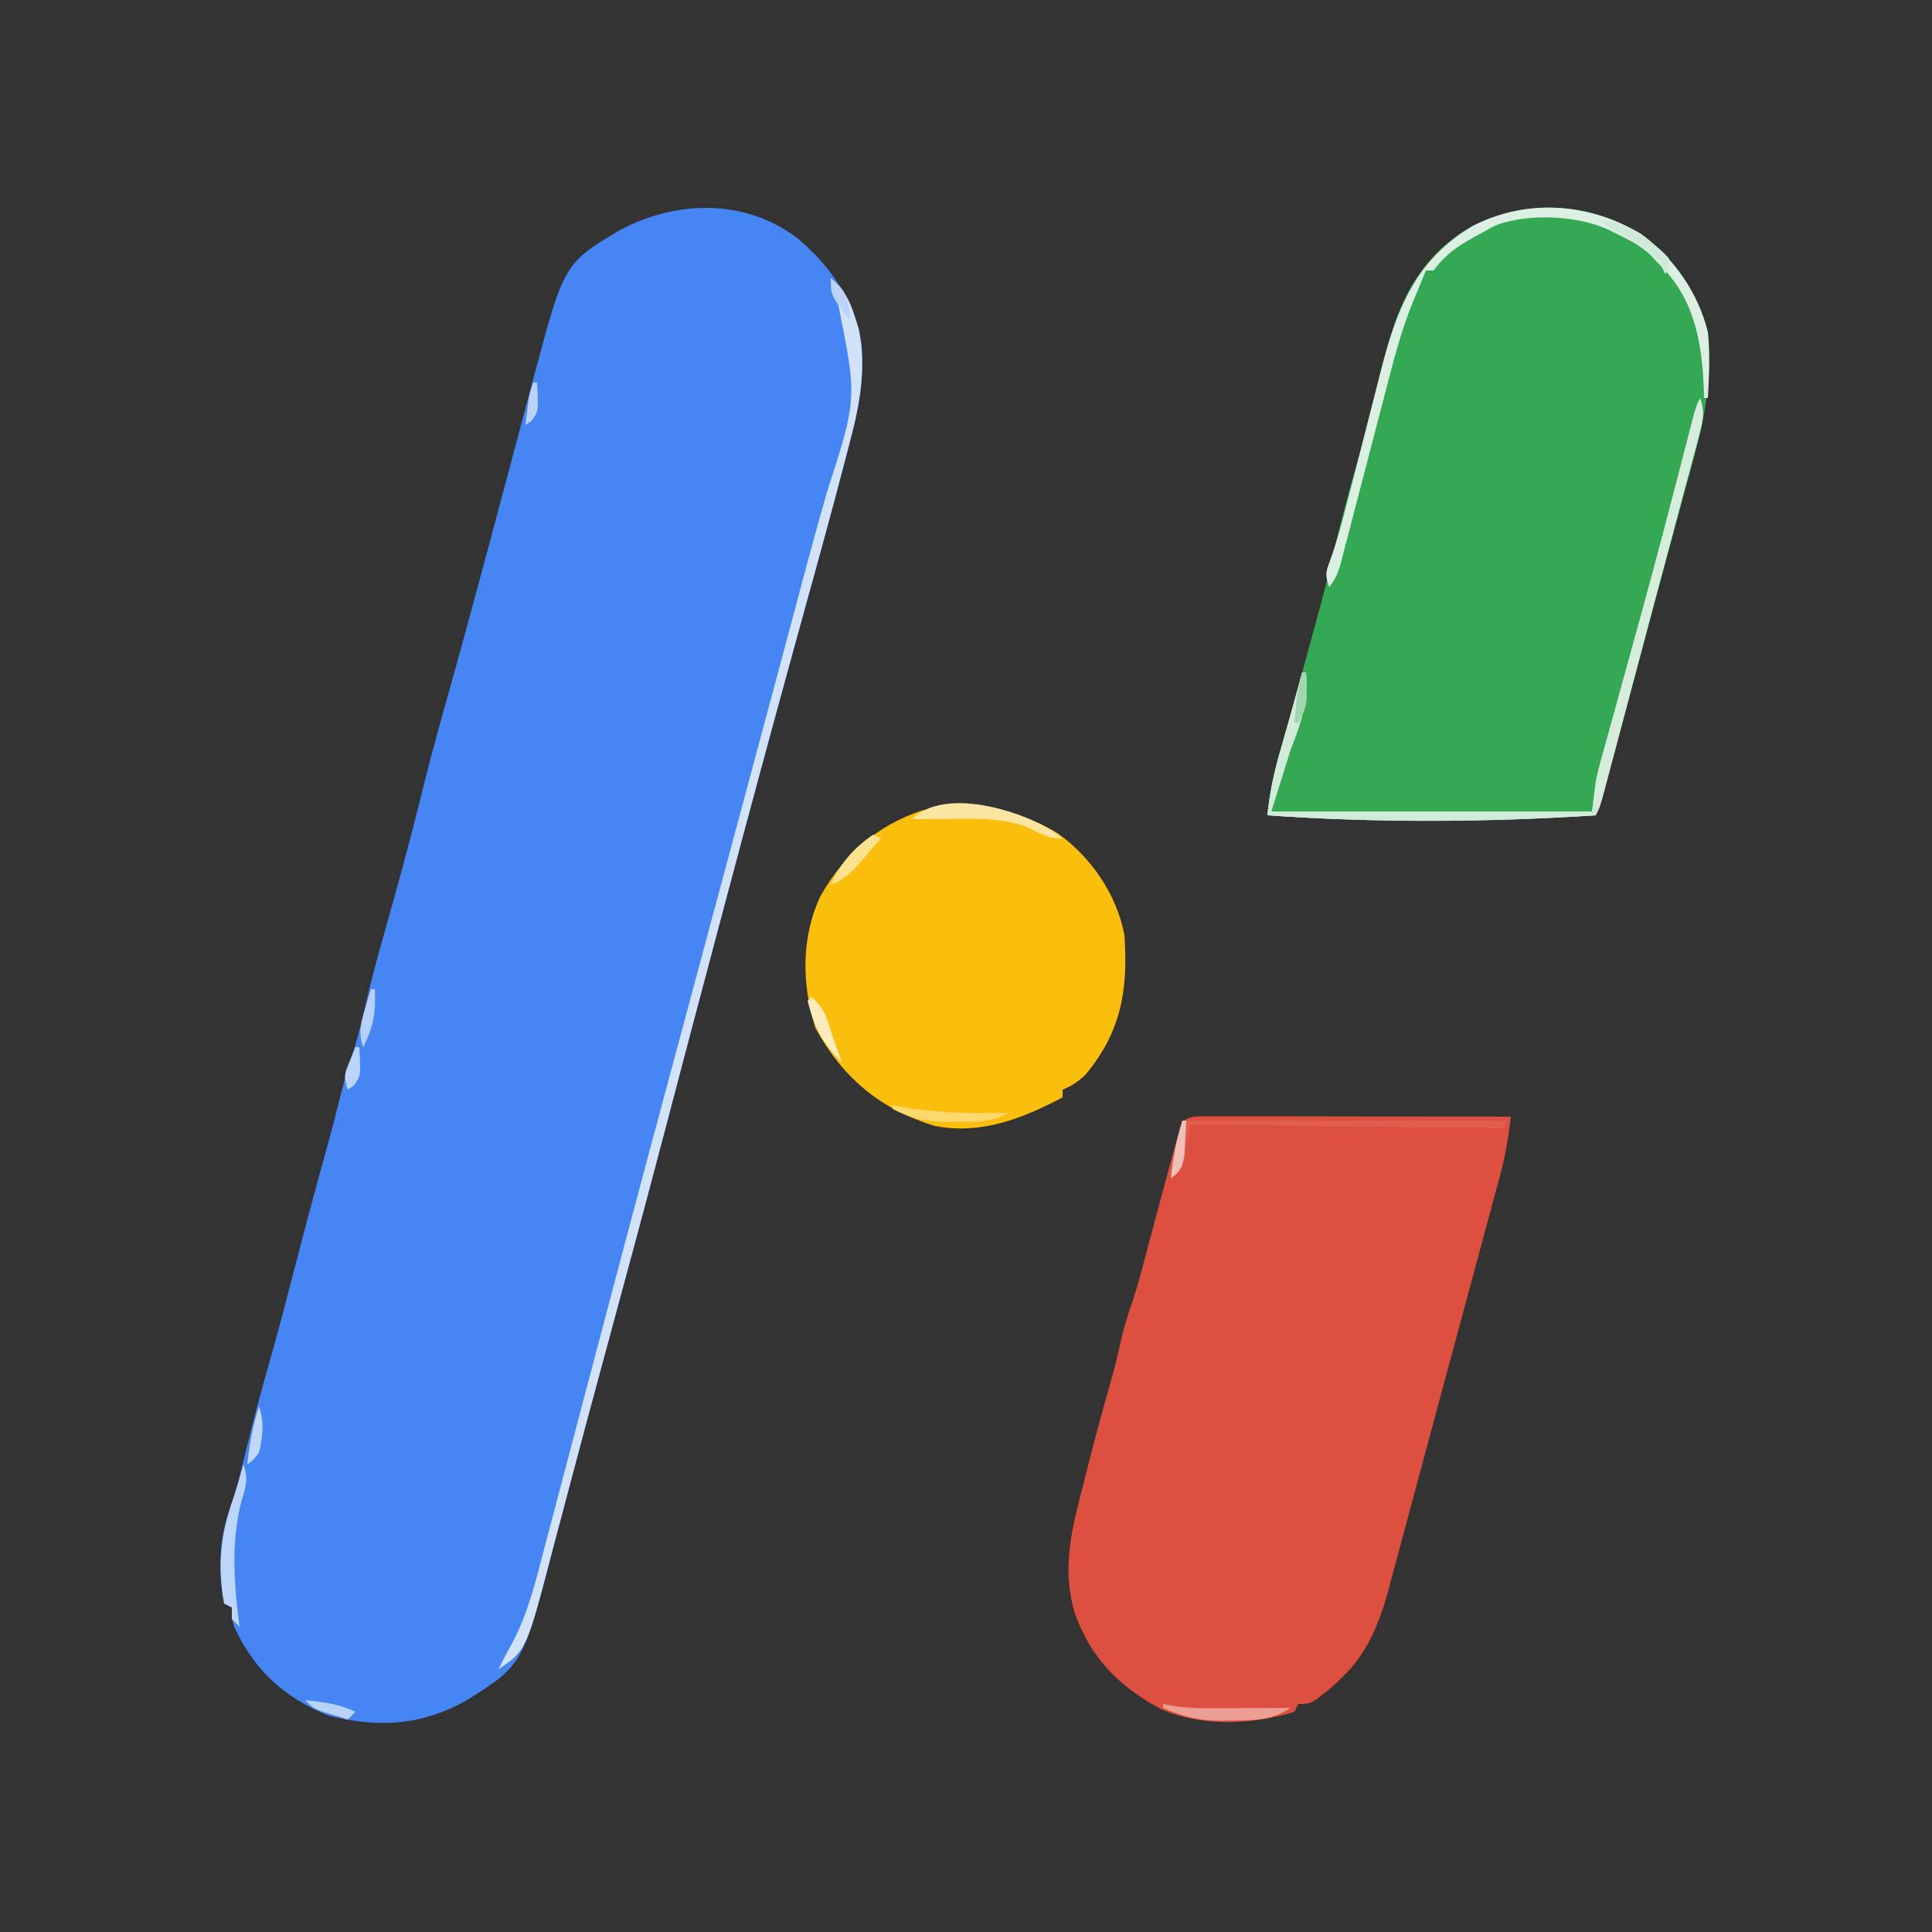 <?xml version="1.0" encoding="UTF-8"?>
<svg version="1.1" xmlns="http://www.w3.org/2000/svg" width="500" height="500">
<rect width="100%" height="100%" fill="#333333" stroke="none"/>
<path d="M0 0 C9.094 7.447 14.699 16.019 17.027 27.66 C17.741 36.381 16.326 44.141 14.09 52.535 C13.739 53.892 13.389 55.249 13.04 56.606 C8.762 73.086 4.17 89.485 -0.356 105.898 C-6.484 128.123 -12.479 150.382 -18.41 172.66 C-18.626 173.472 -18.842 174.283 -19.065 175.12 C-23.977 193.565 -28.869 212.015 -33.702 230.481 C-38.532 248.917 -43.515 267.312 -48.498 285.707 C-49.048 287.737 -49.598 289.767 -50.148 291.798 C-50.513 293.146 -50.878 294.495 -51.243 295.843 C-53.474 304.08 -55.686 312.323 -57.867 320.574 C-59.04 325.008 -60.22 329.441 -61.401 333.874 C-61.942 335.913 -62.479 337.953 -63.012 339.994 C-70.743 369.594 -70.743 369.594 -85.281 378.742 C-96.957 385.262 -108.002 385.892 -120.973 382.66 C-132.421 377.985 -140.089 370.981 -145.285 359.848 C-145.973 357.66 -145.973 357.66 -145.973 354.66 C-146.633 354.33 -147.293 354 -147.973 353.66 C-149.49 345.416 -149.359 337.429 -146.574 329.512 C-144.978 324.803 -143.757 320.055 -142.598 315.223 C-140.968 308.567 -139.264 301.944 -137.41 295.348 C-137.201 294.602 -136.991 293.857 -136.776 293.089 C-136.366 291.631 -135.956 290.172 -135.546 288.714 C-133.462 281.249 -131.513 273.748 -129.566 266.246 C-127.008 256.39 -124.417 246.549 -121.659 236.746 C-120.504 232.628 -119.419 228.504 -118.41 224.348 C-117.411 220.25 -116.244 216.244 -114.973 212.223 C-113.646 207.997 -112.497 203.796 -111.535 199.473 C-110.393 194.34 -109.081 189.283 -107.66 184.223 C-107.449 183.47 -107.238 182.718 -107.02 181.942 C-106.573 180.352 -106.125 178.762 -105.677 177.171 C-102.542 165.997 -99.472 154.811 -96.723 143.535 C-94.431 134.205 -91.846 124.961 -89.248 115.713 C-85.812 103.462 -82.49 91.182 -79.203 78.891 C-78.992 78.102 -78.782 77.314 -78.565 76.502 C-76.41 68.443 -74.26 60.382 -72.114 52.321 C-71.295 49.246 -70.475 46.172 -69.655 43.097 C-69.087 40.965 -68.52 38.831 -67.954 36.698 C-60.008 6.849 -60.008 6.849 -45.625 -1.742 C-31.135 -9.468 -13.644 -10.042 0 0 Z " fill="#4586F4" transform="translate(205.973,61.34)"/>
<path d="M0 0 C8.567 6.288 14.438 15.161 17.188 25.375 C18.795 39.538 15.128 52.345 11.375 65.875 C10.781 68.075 10.19 70.275 9.6 72.476 C8.398 76.946 7.186 81.411 5.962 85.875 C4.296 91.962 2.667 98.059 1.051 104.16 C-3.053 119.623 -7.23 135.046 -11.812 150.375 C-40.005 152.098 -68.629 152.353 -96.812 150.375 C-96.248 145.052 -95.325 140.077 -93.812 134.938 C-93.369 133.384 -92.926 131.831 -92.484 130.277 C-92.228 129.38 -91.973 128.483 -91.709 127.558 C-89.994 121.468 -88.339 115.362 -86.677 109.258 C-86.068 107.021 -85.458 104.785 -84.848 102.549 C-84.466 101.15 -84.085 99.751 -83.703 98.352 C-83.193 96.481 -83.193 96.481 -82.673 94.573 C-81.728 91.06 -80.853 87.552 -80.051 84.004 C-78.044 75.142 -75.724 66.417 -73.172 57.697 C-70.854 49.701 -68.837 41.642 -66.905 33.545 C-63.516 19.574 -58.84 7.876 -46.562 -0.438 C-31.844 -9.233 -14.711 -8.897 0 0 Z " fill="#35A853" transform="translate(424.812,60.625)"/>
<path d="M0 0 C1.173 0.005 1.173 0.005 2.369 0.011 C3.189 0.011 4.008 0.011 4.852 0.01 C7.574 0.011 10.296 0.019 13.017 0.027 C14.899 0.029 16.781 0.03 18.663 0.031 C23.626 0.035 28.59 0.045 33.553 0.056 C38.613 0.066 43.674 0.071 48.734 0.076 C58.671 0.086 68.608 0.103 78.545 0.124 C77.989 5.139 77.223 9.858 75.909 14.741 C75.406 16.628 75.406 16.628 74.892 18.553 C74.523 19.917 74.153 21.28 73.783 22.644 C73.396 24.086 73.01 25.529 72.624 26.971 C71.589 30.83 70.548 34.687 69.504 38.544 C68.64 41.742 67.778 44.942 66.916 48.141 C64.96 55.4 62.999 62.657 61.035 69.913 C59.121 76.981 57.223 84.052 55.333 91.125 C54.077 95.816 52.812 100.504 51.545 105.192 C50.967 107.335 50.392 109.48 49.822 111.625 C49.034 114.582 48.232 117.535 47.428 120.488 C47.097 121.746 47.097 121.746 46.761 123.029 C44.505 131.195 41.293 139.155 35.045 145.062 C34.313 145.772 33.58 146.482 32.826 147.214 C26.962 152.124 26.962 152.124 23.545 152.124 C23.215 152.784 22.885 153.444 22.545 154.124 C11.743 157.513 -1.51 158.059 -12.002 153.441 C-22.891 147.597 -30.409 140.051 -34.455 128.124 C-37.649 116.69 -35.1 106.944 -32.205 95.687 C-31.892 94.452 -31.579 93.218 -31.257 91.945 C-29.291 84.233 -27.258 76.542 -25.054 68.894 C-24.084 65.513 -23.229 62.139 -22.506 58.699 C-21.681 54.882 -20.536 51.272 -19.263 47.585 C-17.653 42.682 -16.399 37.675 -15.08 32.687 C-14.466 30.387 -13.851 28.088 -13.236 25.788 C-12.936 24.663 -12.636 23.538 -12.326 22.379 C-11.093 17.769 -9.845 13.164 -8.58 8.562 C-8.276 7.439 -8.276 7.439 -7.965 6.293 C-6.343 0.413 -6.15 0.012 0 0 Z " fill="#DD503F" transform="translate(312.455,288.876)"/>
<path d="M0 0 C8.695 6.186 15.299 15.822 17.312 26.375 C18.277 40.42 16.567 51.243 7.312 62.414 C5.384 64.305 3.79 65.346 1.312 66.375 C1.312 67.035 1.312 67.695 1.312 68.375 C-9.105 73.867 -19.848 78.114 -31.844 75.754 C-45.992 71.36 -55.513 63.408 -62.688 50.375 C-66.193 39.121 -66.416 26.752 -61.227 16.055 C-55.096 5.381 -46.637 -2.093 -34.805 -5.965 C-22.265 -8.621 -10.958 -6.56 0 0 Z " fill="#FABE0D" transform="translate(273.688,215.625)"/>
<path d="M0 0 C3.478 3.04 4.892 5.603 6.25 10 C6.753 11.547 6.753 11.547 7.266 13.125 C9.168 23.162 7.661 32.12 5.062 41.875 C4.712 43.232 4.362 44.589 4.013 45.946 C-0.265 62.426 -4.858 78.825 -9.383 95.238 C-15.511 117.463 -21.506 139.722 -27.438 162 C-27.654 162.812 -27.87 163.623 -28.092 164.459 C-33.004 182.905 -37.896 201.355 -42.73 219.821 C-47.559 238.257 -52.542 256.652 -57.525 275.047 C-58.075 277.077 -58.625 279.107 -59.175 281.138 C-59.54 282.486 -59.905 283.834 -60.271 285.183 C-62.502 293.42 -64.713 301.663 -66.894 309.913 C-68.067 314.348 -69.247 318.781 -70.428 323.214 C-70.969 325.253 -71.506 327.293 -72.039 329.334 C-78.766 355.088 -78.766 355.088 -86 360 C-85.012 357.988 -84.005 356.008 -82.89 354.062 C-78.335 345.785 -76.265 336.87 -73.902 327.793 C-73.424 325.987 -72.944 324.181 -72.463 322.375 C-71.197 317.609 -69.944 312.84 -68.694 308.07 C-67.466 303.39 -66.226 298.714 -64.986 294.037 C-63.244 287.459 -61.506 280.881 -59.773 274.301 C-51.049 241.189 -42.164 208.12 -33.266 175.054 C-30.545 164.94 -27.825 154.826 -25.105 144.711 C-24.838 143.718 -24.572 142.725 -24.296 141.702 C-20.983 129.378 -17.67 117.053 -14.363 104.727 C-14.026 103.468 -13.688 102.21 -13.34 100.913 C-11.798 95.163 -10.259 89.412 -8.729 83.658 C-8.172 81.566 -7.616 79.475 -7.059 77.383 C-6.797 76.401 -6.536 75.419 -6.266 74.407 C-4.599 68.169 -2.866 61.952 -1.098 55.742 C6.857 31.08 6.857 31.08 1.92 6.766 C0.775 4.568 0.306 2.45 0 0 Z " fill="#D2E2FB" transform="translate(215,72)"/>
<path d="M0 0 C1.138 3.389 0.845 5.546 -0.073 8.972 C-0.335 9.97 -0.597 10.967 -0.867 11.994 C-1.162 13.078 -1.458 14.161 -1.762 15.277 C-2.064 16.416 -2.366 17.555 -2.677 18.729 C-3.672 22.468 -4.679 26.202 -5.688 29.938 C-6.374 32.508 -7.06 35.078 -7.745 37.649 C-9.14 42.883 -10.542 48.116 -11.948 53.348 C-13.86 60.467 -15.752 67.592 -17.637 74.719 C-18.456 77.812 -19.276 80.905 -20.096 83.998 C-20.615 85.955 -21.133 87.911 -21.651 89.868 C-22.367 92.568 -23.085 95.266 -23.805 97.965 C-24.014 98.758 -24.224 99.551 -24.44 100.368 C-25.885 105.771 -25.885 105.771 -27 108 C-55.158 109.846 -83.849 109.975 -112 108 C-111.406 102.172 -110.264 96.804 -108.625 91.188 C-108.176 89.611 -107.726 88.034 -107.277 86.457 C-106.95 85.319 -106.95 85.319 -106.617 84.159 C-105.782 81.237 -104.982 78.307 -104.188 75.375 C-103.954 74.516 -103.721 73.658 -103.48 72.773 C-103.322 72.188 -103.163 71.603 -103 71 C-102.67 71 -102.34 71 -102 71 C-101.489 78.8 -103.157 83.701 -106 91 C-107.65 96.28 -109.3 101.56 -111 107 C-83.61 107 -56.22 107 -28 107 C-27.67 104.36 -27.34 101.72 -27 99 C-26.605 97.226 -26.17 95.461 -25.684 93.709 C-25.286 92.26 -25.286 92.26 -24.881 90.781 C-24.593 89.752 -24.305 88.724 -24.008 87.664 C-23.706 86.567 -23.404 85.47 -23.092 84.34 C-22.444 81.987 -21.793 79.634 -21.14 77.283 C-19.426 71.107 -17.729 64.927 -16.031 58.746 C-15.69 57.504 -15.348 56.263 -14.997 54.983 C-11.288 41.461 -7.745 27.897 -4.239 14.321 C-4.024 13.494 -3.81 12.667 -3.589 11.815 C-3.193 10.285 -2.799 8.756 -2.407 7.226 C-1.112 2.224 -1.112 2.224 0 0 Z " fill="#D6EDDC" transform="translate(440,103)"/>
<path d="M0 0 C8.421 6.18 14.734 15.203 17.188 25.375 C17.709 31.042 17.49 36.702 17.188 42.375 C16.858 42.375 16.527 42.375 16.188 42.375 C16.162 41.42 16.136 40.465 16.109 39.48 C15.574 27.287 13.473 16.098 4.188 7.375 C3.609 6.741 3.03 6.107 2.434 5.453 C-0.143 3.069 -2.66 1.72 -5.812 0.188 C-6.844 -0.322 -7.875 -0.831 -8.938 -1.355 C-16.835 -4.843 -28.985 -5.397 -37.25 -2.5 C-39.018 -1.682 -39.018 -1.682 -40.812 -0.625 C-41.666 -0.165 -42.519 0.295 -43.398 0.77 C-47.814 3.268 -50.797 5.28 -53.812 9.375 C-54.472 9.375 -55.133 9.375 -55.812 9.375 C-56.25 10.477 -56.25 10.477 -56.695 11.601 C-57.36 13.251 -58.037 14.895 -58.741 16.528 C-61.589 23.255 -63.502 30.127 -65.323 37.193 C-65.864 39.293 -66.413 41.39 -66.963 43.486 C-68.129 47.927 -69.284 52.369 -70.438 56.812 C-71.783 61.99 -73.133 67.166 -74.491 72.34 C-75.031 74.403 -75.564 76.469 -76.097 78.534 C-76.424 79.783 -76.751 81.031 -77.088 82.318 C-77.374 83.418 -77.659 84.518 -77.954 85.652 C-78.812 88.375 -78.812 88.375 -80.812 91.375 C-81.934 88.012 -81.73 87.487 -80.543 84.32 C-78.779 79.357 -77.427 74.351 -76.125 69.25 C-75.875 68.284 -75.625 67.319 -75.368 66.324 C-73.993 61.003 -72.634 55.677 -71.281 50.35 C-70.573 47.566 -69.862 44.782 -69.15 41.998 C-68.635 39.978 -68.126 37.956 -67.616 35.935 C-63.462 19.664 -58.691 6.81 -43.699 -2.148 C-29.604 -9.358 -13.484 -8.155 0 0 Z " fill="#DCEFE3" transform="translate(424.812,60.625)"/>
<path d="M0 0 C0.33 0 0.66 0 1 0 C1.511 7.8 -0.157 12.701 -3 20 C-4.65 25.28 -6.3 30.56 -8 36 C19.39 36 46.78 36 75 36 C75.33 34.68 75.66 33.36 76 32 C76 33.65 76 35.3 76 37 C47.842 38.846 19.151 38.975 -9 37 C-8.406 31.172 -7.264 25.804 -5.625 20.188 C-5.176 18.611 -4.726 17.034 -4.277 15.457 C-4.059 14.699 -3.841 13.94 -3.617 13.159 C-2.782 10.237 -1.982 7.307 -1.188 4.375 C-0.954 3.516 -0.721 2.658 -0.48 1.773 C-0.322 1.188 -0.163 0.603 0 0 Z " fill="#D0EBD8" transform="translate(337,174)"/>
<path d="M0 0 C27.72 0 55.44 0 84 0 C83.67 0.66 83.34 1.32 83 2 C56.27 1.67 29.54 1.34 2 1 C1.34 4.63 0.68 8.26 0 12 C-0.99 12.99 -1.98 13.98 -3 15 C-2.431 9.592 -1.534 5.368 0 0 Z " fill="#E15E4E" transform="translate(306,290)"/>
<path d="M0 0 C0.763 0.578 1.526 1.155 2.312 1.75 C-1.464 1.75 -3.716 0.395 -7.043 -1.277 C-13.642 -3.704 -20.752 -3.382 -27.688 -3.312 C-28.558 -3.308 -29.428 -3.303 -30.324 -3.299 C-32.445 -3.287 -34.566 -3.269 -36.688 -3.25 C-28.237 -11.701 -8.45 -5.489 0 0 Z " fill="#FCE5A2" transform="translate(272.688,215.25)"/>
<path d="M0 0 C1.259 3.569 0.681 5.69 -0.438 9.25 C-3.279 19.863 -2.455 31.193 -1 42 C-1.66 41.34 -2.32 40.68 -3 40 C-3 39.01 -3 38.02 -3 37 C-3.66 36.67 -4.32 36.34 -5 36 C-6.735 26.573 -5.942 18.155 -2.766 9.188 C-1.706 6.159 -0.855 3.092 0 0 Z " fill="#BDD5FB" transform="translate(63,379)"/>
<path d="M0 0 C0.856 0.163 1.712 0.326 2.594 0.494 C5.957 0.994 9.095 1.114 12.492 1.098 C13.691 1.094 14.89 1.091 16.125 1.088 C17.363 1.08 18.6 1.071 19.875 1.062 C21.136 1.058 22.396 1.053 23.695 1.049 C26.797 1.037 29.898 1.021 33 1 C27.903 4.398 23.203 4.211 17.25 4.25 C16.09 4.281 16.09 4.281 14.906 4.312 C9.279 4.35 5.164 3.24 0 1 C0 0.67 0 0.34 0 0 Z " fill="#EC9E94" transform="translate(301,441)"/>
<path d="M0 0 C0.741 0.144 1.482 0.289 2.246 0.438 C11.574 2.082 20.556 2.204 30 2 C25.551 4.522 21.694 4.332 16.688 4.312 C15.443 4.337 15.443 4.337 14.174 4.361 C8.685 4.366 4.892 3.502 0 1 C0 0.67 0 0.34 0 0 Z " fill="#FCD86D" transform="translate(231,286)"/>
<path d="M0 0 C0.66 0.33 1.32 0.66 2 1 C0.591 2.632 -0.827 4.255 -2.25 5.875 C-3.039 6.78 -3.828 7.685 -4.641 8.617 C-6.747 10.744 -8.257 11.905 -11 13 C-8.721 7.614 -4.845 3.23 0 0 Z " fill="#FCE18E" transform="translate(226,216)"/>
<path d="M0 0 C3.878 0.562 6.409 1.654 9.625 3.875 C10.38 4.388 11.136 4.901 11.914 5.43 C13.809 6.856 15.478 8.182 17 10 C16.688 12.188 16.688 12.188 16 14 C15.643 13.263 15.286 12.525 14.918 11.766 C12.58 8.395 9.81 6.72 6.312 4.75 C4.191 3.524 2.092 2.277 0 1 C0 0.67 0 0.34 0 0 Z " fill="#D0EAD9" transform="translate(415,57)"/>
<path d="M0 0 C2.581 2.258 3.586 4.105 4.562 7.375 C5.578 10.652 6.672 13.833 8 17 C2.875 12.228 0.726 7.772 -1 1 C-0.67 0.67 -0.34 0.34 0 0 Z " fill="#FDEBBB" transform="translate(210,258)"/>
<path d="M0 0 C1.486 3.962 1.001 7.969 0 12 C-1.562 14 -1.562 14 -3 15 C-2.449 9.761 -1.571 5.026 0 0 Z " fill="#C0D6FB" transform="translate(67,364)"/>
<path d="M0 0 C0.33 0 0.66 0 1 0 C0.913 1.938 0.805 3.876 0.688 5.812 C0.629 6.891 0.571 7.97 0.512 9.082 C-0.031 12.175 -0.553 13.13 -3 15 C-2.449 9.761 -1.571 5.026 0 0 Z " fill="#F2BFB8" transform="translate(306,290)"/>
<path d="M0 0 C4.714 0.479 8.666 0.968 13 3 C12.34 3.66 11.68 4.32 11 5 C9.539 4.549 8.082 4.089 6.625 3.625 C5.813 3.37 5.001 3.115 4.164 2.852 C2 2 2 2 0 0 Z " fill="#B9D2FB" transform="translate(79,440)"/>
<path d="M0 0 C0.33 0 0.66 0 1 0 C1.315 5.99 0.682 9.636 -2 15 C-3.315 11.341 -2.655 8.92 -1.562 5.25 C-1.275 4.265 -0.988 3.28 -0.691 2.266 C-0.463 1.518 -0.235 0.77 0 0 Z " fill="#B7D0FB" transform="translate(96,256)"/>
<path d="M0 0 C0.33 0 0.66 0 1 0 C1.054 1.416 1.093 2.833 1.125 4.25 C1.148 5.039 1.171 5.828 1.195 6.641 C0.983 9.207 0.287 10.792 -1 13 C-1.33 13 -1.66 13 -2 13 C-1.858 11.583 -1.711 10.166 -1.562 8.75 C-1.481 7.961 -1.4 7.172 -1.316 6.359 C-1.024 4.176 -0.579 2.123 0 0 Z " fill="#A0D7B0" transform="translate(337,174)"/>
<path d="M0 0 C0.33 0 0.66 0 1 0 C1.369 7.508 1.369 7.508 -0.5 10 C-0.995 10.33 -1.49 10.66 -2 11 C-3.136 7.591 -2.867 6.997 -1.562 3.812 C-1.131 2.739 -1.131 2.739 -0.691 1.645 C-0.463 1.102 -0.235 0.559 0 0 Z " fill="#BCD4FB" transform="translate(92,271)"/>
<path d="M0 0 C3.123 2.518 3.945 3.726 4.75 7.75 C4.832 8.822 4.915 9.895 5 11 C0 4.409 0 4.409 0 0 Z " fill="#BCD3FA" transform="translate(215,72)"/>
<path d="M0 0 C0.33 0 0.66 0 1 0 C1.369 7.508 1.369 7.508 -0.5 10 C-0.995 10.33 -1.49 10.66 -2 11 C-1.125 3.375 -1.125 3.375 0 0 Z " fill="#B9D2FA" transform="translate(138,99)"/>
</svg>
